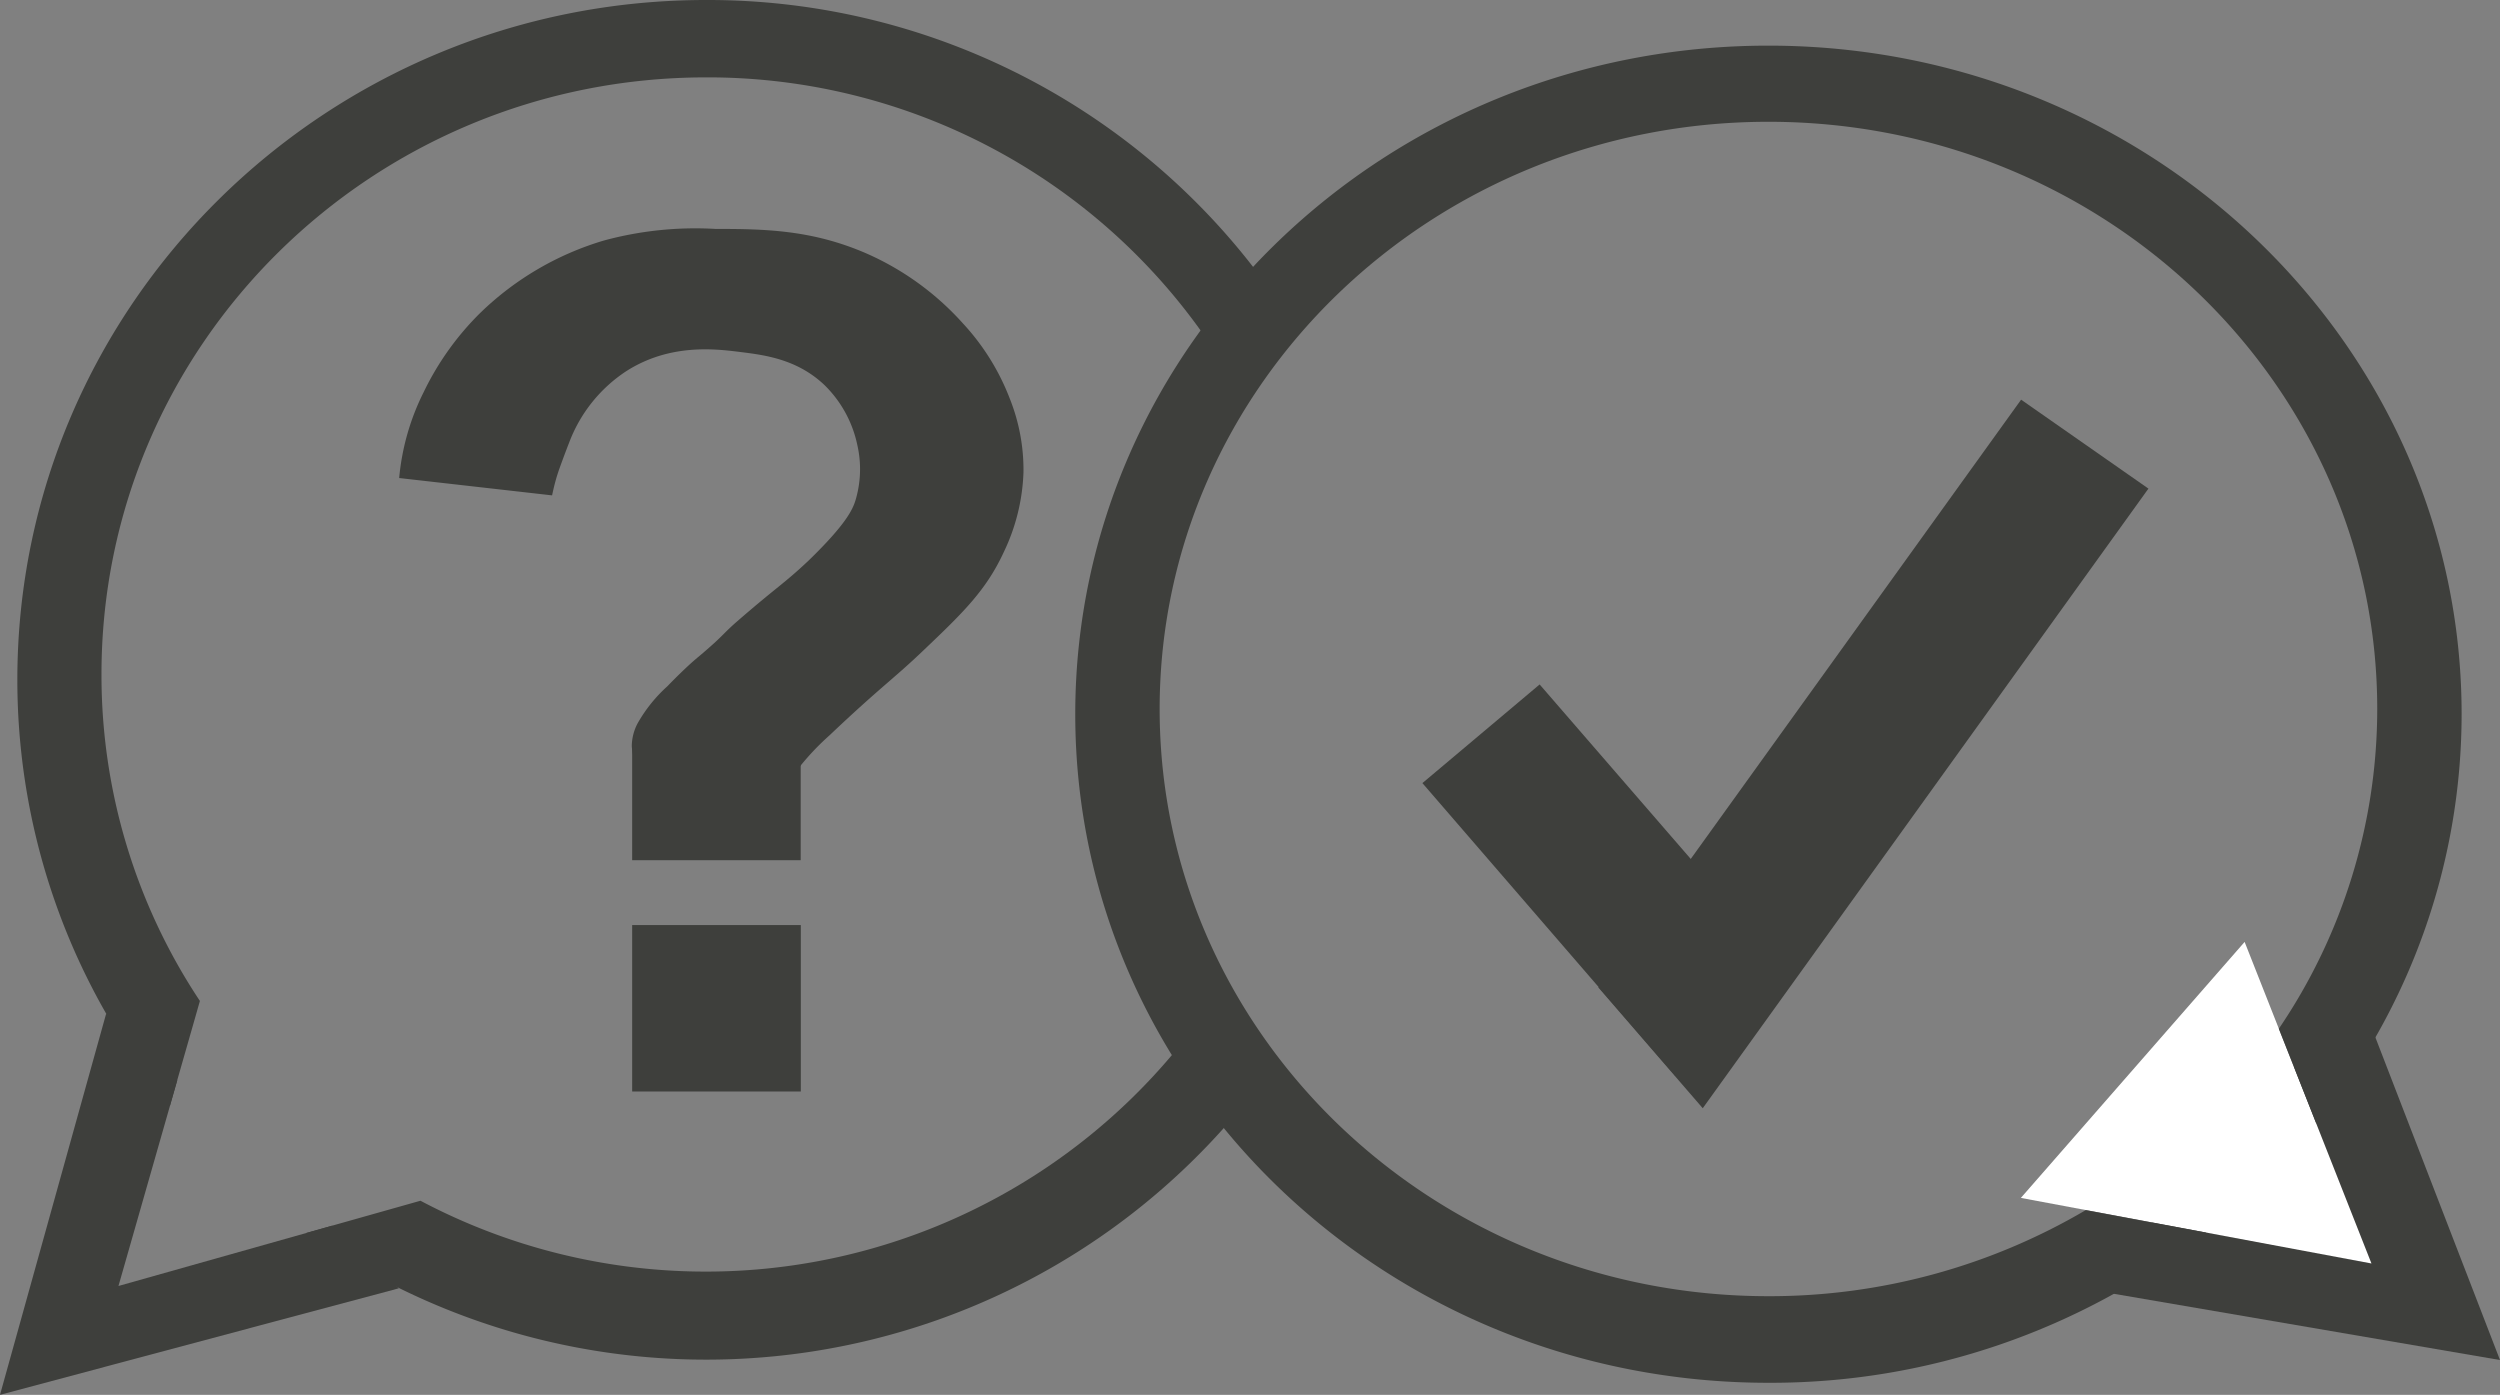 <svg id="Layer_1" data-name="Layer 1" xmlns="http://www.w3.org/2000/svg" viewBox="0 0 203.23 113.39"><rect x="0" y="0" width="203.23" height="113.39" fill="#808080" stroke="none"/><defs><style>.cls-1{fill:#3e3f3c;}.cls-2{fill:#fff;}</style></defs><rect class="cls-1" x="51.39" y="75.2" width="13.71" height="13.53"/><path class="cls-1" d="M44.88,40.27,32.45,38.86a19.48,19.48,0,0,1,2-7,23.12,23.12,0,0,1,4.65-6.48,24.37,24.37,0,0,1,10-5.83,28.38,28.38,0,0,1,9.08-.94c4,0,7.84.07,12.27,2a22.92,22.92,0,0,1,7.81,5.66,19,19,0,0,1,3.83,6.14,15.62,15.62,0,0,1,1.11,6,16.22,16.22,0,0,1-1.59,6.45c-1.43,3.1-3.27,4.9-6.53,8-2.42,2.32-3.45,2.94-7.65,6.92a20.86,20.86,0,0,0-3.32,3.76c-.08.12-.15.42-.35.8a6.81,6.81,0,0,1-.83,1.23c-1.34,1.54-8.78,3.48-10,2.43a3.12,3.12,0,0,1-.68-.81,3.66,3.66,0,0,1-.29-.78c-.33-1.51,0-2.85-.38-4.6a4.89,4.89,0,0,1-.22-1.14,4,4,0,0,1,.48-1.88,12,12,0,0,1,2.41-3c.82-.85,1.49-1.48,1.85-1.81.69-.62.72-.6,1.53-1.32,1.15-1,1.27-1.26,2.33-2.18,3.3-2.86,3.74-3,5.74-4.88,3.1-3,3.6-4.18,3.83-4.88a8.82,8.82,0,0,0,.16-4.56A9.56,9.56,0,0,0,67,31.28c-2.23-2.1-4.86-2.42-6.86-2.67s-5.7-.7-9.24,1.57A12,12,0,0,0,46.26,36c-.06.15-.39,1-.75,2S45,39.72,44.88,40.27Z" transform="translate(0 0)"/><path class="cls-1" d="M51.39,69.93" transform="translate(0 0)"/><path class="cls-2" d="M45.54,38.06" transform="translate(0 0)"/><path class="cls-1" d="M65.09,69.93H51.39V60.72h13.7v9.21Z" transform="translate(0 0)"/><path class="cls-1" d="M65.63,62.58" transform="translate(0 0)"/><path class="cls-1" d="M44.05,46.46" transform="translate(0 0)"/><path class="cls-1" d="M137.7,72.48" transform="translate(0 0)"/><path class="cls-2" d="M131.81,41.13" transform="translate(0 0)"/><path class="cls-1" d="M152,65.25" transform="translate(0 0)"/><path class="cls-1" d="M130.32,49.4" transform="translate(0 0)"/><polyline class="cls-1" points="191.79 80.94 203.23 110.56 169.94 104.85"/><path class="cls-2" d="M182.47,76.57q5.16,13.08,10.31,26.14l-28.5-5.33" transform="translate(0 0)"/><polygon class="cls-1" points="138.42 90.09 174.65 39.72 164.3 32.49 129.93 80.27 138.42 90.09"/><path class="cls-1" d="M9.63,104.54q2.4-8.36,4.78-16.72L8.63,82.4,0,113.39l32.42-8.66L27,99.64Z" transform="translate(0 0)"/><polygon class="cls-1" points="136.16 87.42 145.71 79.37 125.16 55.64 115.63 63.66 136.16 87.42"/><path class="cls-1" d="M169.56,98.37a50.7,50.7,0,0,1-25.8,7c-27.33,0-49.49-21.37-49.49-47.73S116.43,9.9,143.76,9.9s49.49,21.37,49.49,47.73a46.3,46.3,0,0,1-8,26l3.05,7.71a52.94,52.94,0,0,0,11.81-33.28c0-30-25.23-54.35-56.35-54.35S87.41,28,87.41,58.06s25.23,54.35,56.35,54.35a57.38,57.38,0,0,0,35.58-12.21Z" transform="translate(0 0)"/><path class="cls-1" d="M57.41,6.29A49.29,49.29,0,0,1,99.5,29.72l4.79-4.65A56.11,56.11,0,0,0,57.41,0c-30.92,0-56,24.74-56,55.26A54.59,54.59,0,0,0,13.81,89.91c.81-2.85,1.63-5.69,2.44-8.54a47.84,47.84,0,0,1-8-26.54C8.24,28,30.25,6.29,57.41,6.29Z" transform="translate(0 0)"/><path class="cls-1" d="M99.9,86.44c-.23-.26-1.55-2.53-2.25-3.73a49.58,49.58,0,0,1-63.47,14.9l-9.28,2.62a56.44,56.44,0,0,0,77-11.42C101,87.78,100.07,86.64,99.9,86.44Z" transform="translate(0 0)"/></svg>